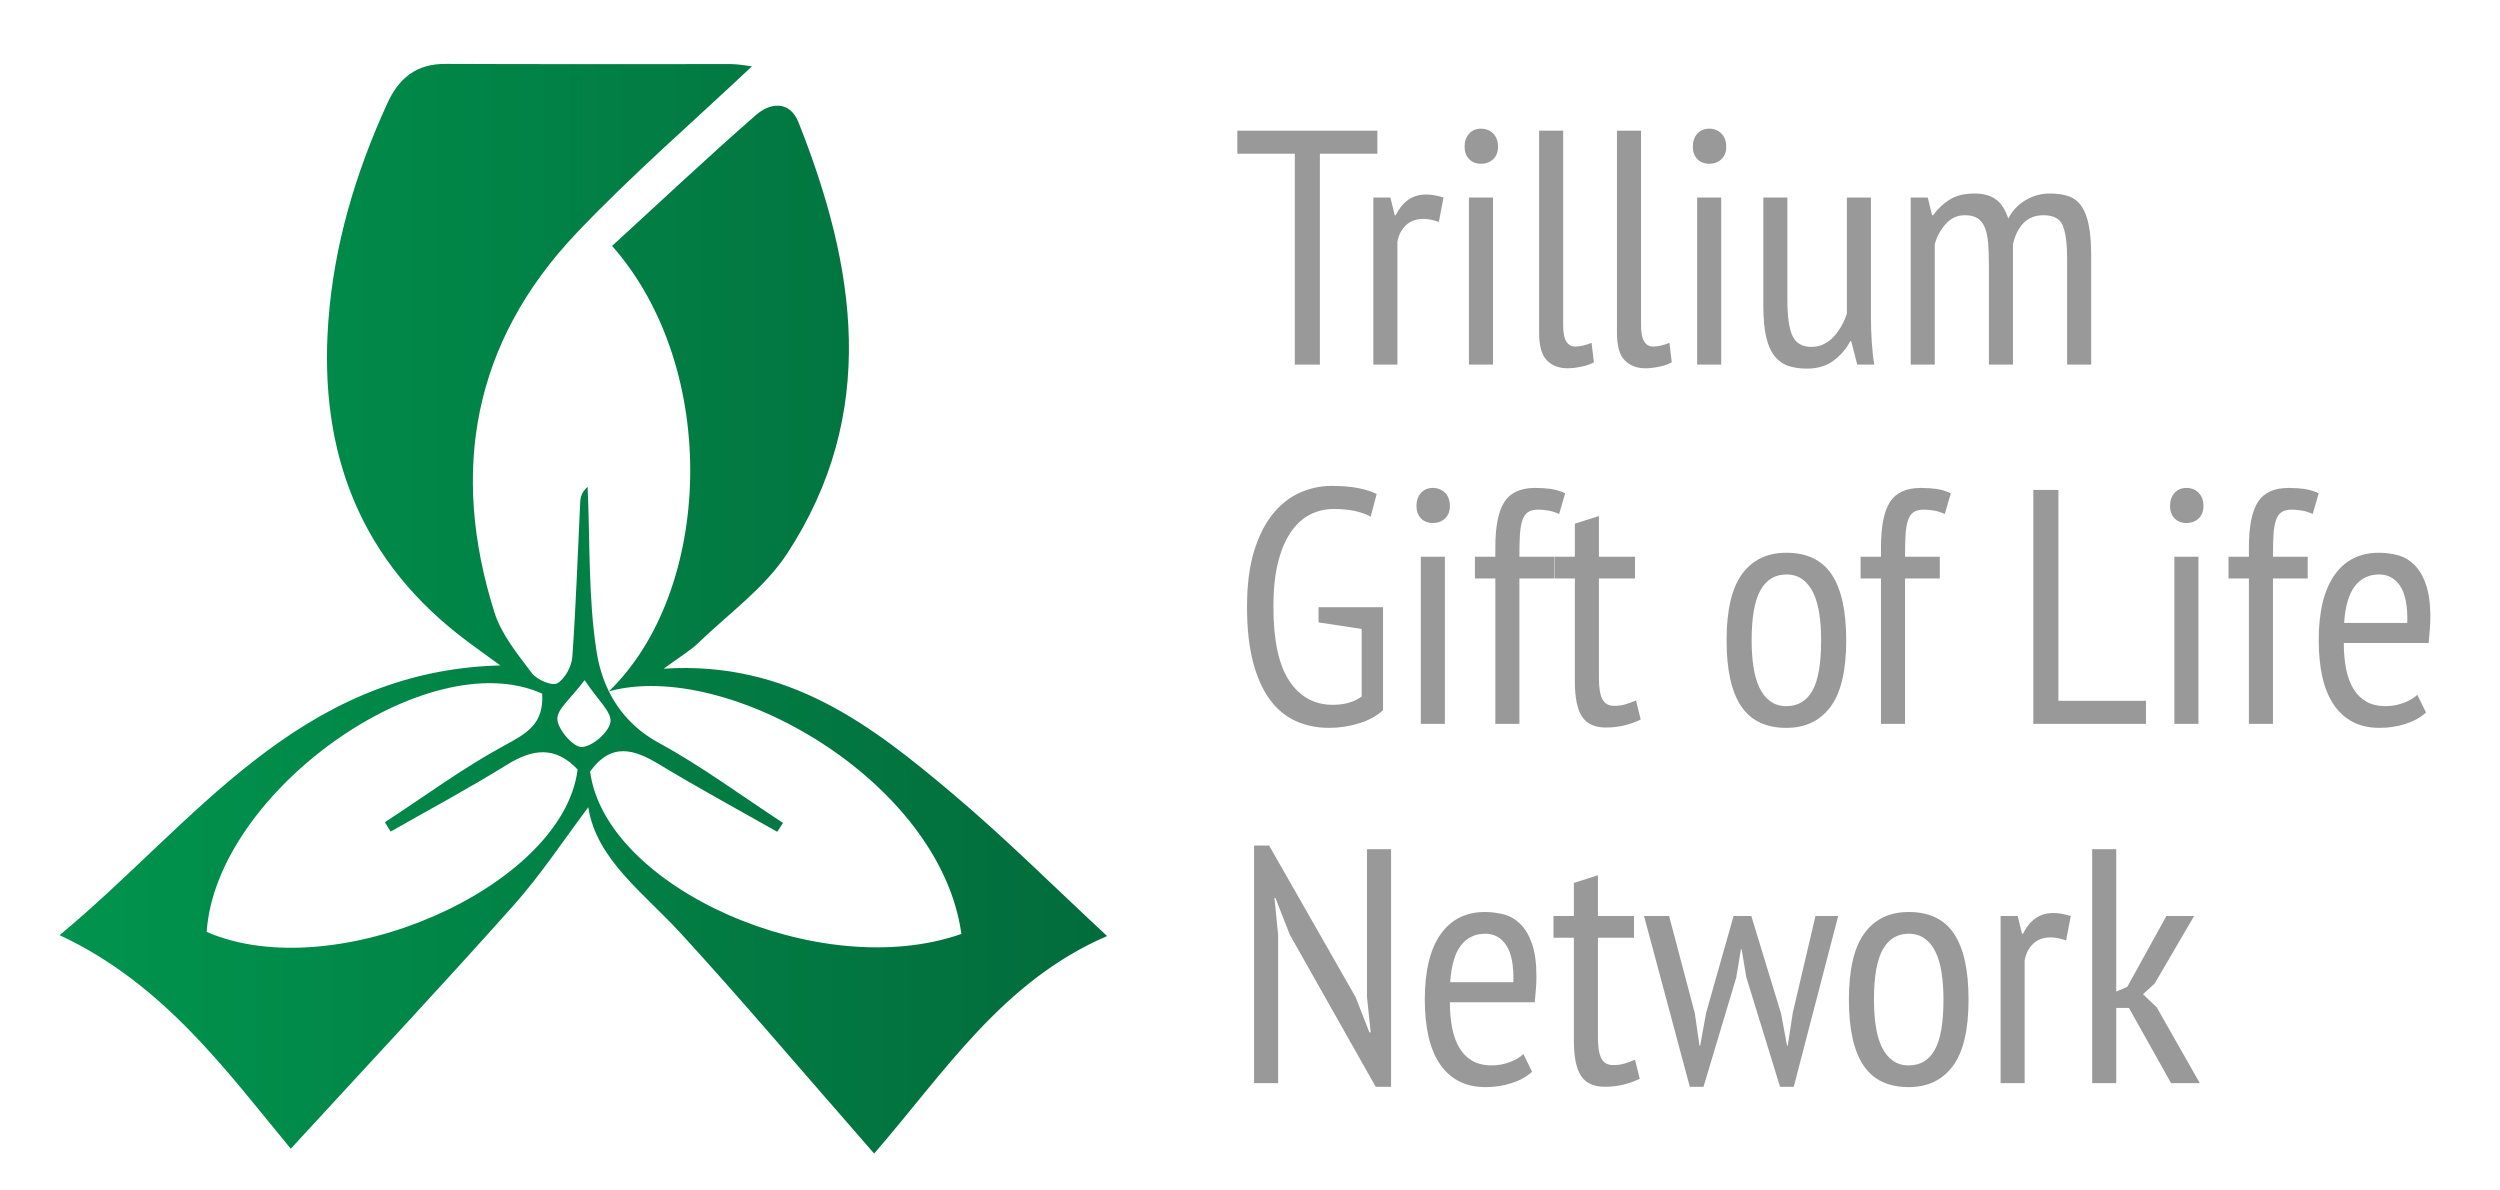 <?xml version="1.0" encoding="utf-8"?>
<!-- Generator: Adobe Illustrator 16.0.0, SVG Export Plug-In . SVG Version: 6.00 Build 0)  -->
<!DOCTYPE svg PUBLIC "-//W3C//DTD SVG 1.1//EN" "http://www.w3.org/Graphics/SVG/1.1/DTD/svg11.dtd">
<svg version="1.1" id="GOL" xmlns="http://www.w3.org/2000/svg" xmlns:xlink="http://www.w3.org/1999/xlink" x="0px" y="0px"
	 width="598.469px" height="284.986px" viewBox="0 0 598.469 284.986" enable-background="new 0 0 598.469 284.986"
	 xml:space="preserve">
<g id="logo">
	<path fill="none" d="M151.275,164.653c28.33-7.83,73.81,22.27,78.87,58.92c-33.76,11.89-85.24-11.03-88.88-38.88
		c5.14-7.12,10.61-5.3,16.61-1.67c9.25,5.6,18.78,10.76,28.19,16.1c0.45-0.71,0.91-1.42,1.37-2.13
		c-9.87-6.45-19.4-13.53-29.71-19.15c-9.06-4.93-13.52-13.02-14.9-21.789c-2.03-12.961-1.56-26.32-2.16-39.5
		c-1.39,1.199-1.71,2.439-1.77,3.689c-0.61,12.34-1.01,24.7-1.89,37.021c-0.17,2.27-1.76,5.26-3.61,6.31
		c-1.23,0.71-4.87-0.84-6.06-2.42c-3.43-4.55-7.3-9.26-8.97-14.55c-10.7-33.87-5.09-64.75,19.64-90.801
		c13.27-13.989,27.93-26.64,41.99-39.92c-1.25-0.14-3.08-0.529-4.91-0.54c-22.81-0.029-45.61,0.061-68.42-0.05
		c-6.99-0.029-11.19,3.391-13.96,9.48c-7.58,16.59-12.74,33.8-14.1,52.08c-2.36,31.609,7.66,57.75,33.62,76.95
		c2.26,1.68,4.56,3.319,7.54,5.489c-48.54,1.29-73.29,37.88-105.5,64.57c25.02,11.69,40,32.59,55.34,51.13
		c18.18-19.79,36-38.81,53.33-58.25c6.56-7.36,12.02-15.7,17.89-23.49c1.96,12.511,13.26,20.471,22.26,30.301
		c14.08,15.38,27.57,31.31,41.31,47c1.55,1.77,3.08,3.539,4.86,5.59c16.91-19.48,30.7-41.261,55.77-52.07
		c-12.67-11.75-24.33-23.41-36.89-34c-19.34-16.3-39.28-31.92-69.25-30c4.09-3.01,6.38-4.33,8.22-6.11
		c7.28-7.02,15.93-13.189,21.34-21.46c21.93-33.54,16.52-68.42,2.72-103.18c-2.12-5.34-6.81-4.75-10.2-1.79
		c-11.69,10.22-23.01,20.87-34.44,31.34C172.545,88.363,176.125,140.623,151.275,164.653z"/>
	<path fill="none" d="M129.786,166.052c-27.45-12.409-78.06,23.521-80.31,57.03c30.61,13.37,85.27-10.66,88.8-38.87
		c-5.3-5.64-10.71-4.979-16.84-1.189c-9.11,5.649-18.59,10.729-27.91,16.05c-0.47-0.75-0.94-1.49-1.4-2.23
		c9.53-6.22,18.74-13.039,28.71-18.43C126.056,175.583,130.255,173.312,129.786,166.052z"/>
	<path fill="none" d="M139.945,162.812c-3.21,4.34-6.65,6.95-6.52,9.37c0.13,2.479,3.83,6.72,5.84,6.649c2.51-0.08,6.52-3.56,6.87-6
		C146.476,170.433,143.036,167.493,139.945,162.812z"/>
	<linearGradient id="SVGID_1_" gradientUnits="userSpaceOnUse" x1="14.266" y1="145.718" x2="265.026" y2="145.718">
		<stop  offset="0" style="stop-color:#01944E"/>
		<stop  offset="1" style="stop-color:#026C3C"/>
	</linearGradient>
	<path fill="url(#SVGID_1_)" d="M228.136,190.072c-19.34-16.3-39.28-31.92-69.25-30c4.09-3.01,6.38-4.33,8.22-6.11
		c7.28-7.02,15.93-13.189,21.34-21.46c21.93-33.54,16.52-68.42,2.72-103.18c-2.12-5.34-6.81-4.75-10.2-1.79
		c-11.69,10.22-23.01,20.87-34.44,31.34c26.02,29.49,24.082,82.599-0.768,106.629c-1.464-2.967-2.415-6.16-2.932-9.449
		c-2.03-12.96-1.56-26.319-2.16-39.5c-1.39,1.2-1.71,2.44-1.77,3.69c-0.61,12.34-1.01,24.7-1.89,37.021
		c-0.17,2.27-1.76,5.26-3.61,6.31c-1.23,0.71-4.87-0.84-6.06-2.42c-3.43-4.55-7.3-9.26-8.97-14.55
		c-10.7-33.87-5.09-64.75,19.64-90.801c13.27-13.989,27.93-26.64,41.99-39.92c-1.25-0.14-3.08-0.529-4.91-0.54
		c-22.81-0.029-45.61,0.061-68.42-0.05c-6.99-0.03-11.19,3.391-13.96,9.48c-7.58,16.59-12.74,33.8-14.1,52.08
		c-2.36,31.609,7.66,57.75,33.62,76.949c2.26,1.681,4.56,3.32,7.54,5.49c-48.54,1.29-73.29,37.88-105.5,64.57
		c25.02,11.689,40,32.59,55.34,51.13c18.18-19.79,36-38.81,53.33-58.25c6.56-7.36,12.02-15.7,17.89-23.49
		c1.96,12.511,13.26,20.471,22.26,30.3c14.08,15.381,27.57,31.311,41.31,47c1.55,1.771,3.08,3.54,4.86,5.591
		c16.91-19.48,30.7-41.261,55.77-52.07C252.356,212.322,240.696,200.662,228.136,190.072z M49.476,223.083
		c2.25-33.51,52.859-69.439,80.31-57.03c0.47,7.261-3.73,9.53-8.95,12.36c-9.97,5.39-19.18,12.21-28.71,18.43
		c0.46,0.74,0.93,1.48,1.4,2.23c9.32-5.32,18.8-10.4,27.91-16.05c6.13-3.79,11.54-4.45,16.84,1.189
		C134.746,212.423,80.086,236.453,49.476,223.083z M139.265,178.832c-2.01,0.07-5.71-4.17-5.84-6.649
		c-0.13-2.419,3.31-5.029,6.52-9.37c3.09,4.68,6.53,7.62,6.19,10.02C145.785,175.272,141.775,178.752,139.265,178.832z
		 M141.266,184.692c5.14-7.12,10.61-5.3,16.61-1.67c9.25,5.6,18.78,10.76,28.19,16.1c0.45-0.71,0.91-1.42,1.37-2.13
		c-9.87-6.45-19.4-13.53-29.71-19.15c-5.663-3.081-9.528-7.396-11.968-12.341c28.33-7.83,79.327,21.422,84.388,58.071
		C196.386,235.462,144.906,212.542,141.266,184.692z"/>
</g>
<g>
	<rect x="295.083" y="31.283" fill="none" width="411.812" height="291.08"/>
	<path fill="#999999" d="M329.723,36.802h-13.76v50.48h-6v-50.48h-13.759v-5.52h33.519V36.802L329.723,36.802z"/>
	<path fill="#999999" d="M328.764,47.283h4.078l1.041,4.24h0.24c0.746-1.546,1.719-2.76,2.92-3.641
		c1.199-0.88,2.652-1.319,4.359-1.319c1.227,0,2.613,0.239,4.16,0.72l-1.119,5.84c-1.389-0.479-2.615-0.72-3.682-0.72
		c-1.707,0-3.094,0.494-4.16,1.479c-1.066,0.987-1.76,2.309-2.078,3.96v29.44h-5.762v-40H328.764z"/>
	<path fill="#999999" d="M350.602,35.123c0-1.28,0.359-2.32,1.08-3.12s1.666-1.2,2.84-1.2s2.146,0.389,2.922,1.16
		c0.771,0.773,1.158,1.827,1.158,3.16c0,1.28-0.387,2.28-1.158,3c-0.775,0.72-1.748,1.08-2.922,1.08s-2.119-0.373-2.84-1.12
		S350.602,36.35,350.602,35.123z M351.641,47.283h5.762v40h-5.762V47.283z"/>
	<path fill="#999999" d="M374.202,77.763c0,1.867,0.252,3.199,0.76,4c0.506,0.8,1.213,1.199,2.119,1.199
		c1.121,0,2.428-0.292,3.92-0.88l0.563,4.641c-0.695,0.428-1.67,0.771-2.922,1.04c-1.254,0.266-2.387,0.399-3.398,0.399
		c-2.027,0-3.668-0.627-4.92-1.88c-1.254-1.252-1.881-3.453-1.881-6.6v-48.4h5.76V77.763L374.202,77.763z"/>
	<path fill="#999999" d="M392.84,77.763c0,1.867,0.252,3.199,0.76,4c0.508,0.8,1.213,1.199,2.119,1.199
		c1.121,0,2.428-0.292,3.92-0.88l0.563,4.641c-0.695,0.428-1.668,0.771-2.92,1.04c-1.254,0.266-2.389,0.399-3.4,0.399
		c-2.027,0-3.668-0.627-4.92-1.88c-1.254-1.252-1.881-3.453-1.881-6.6v-48.4h5.76V77.763L392.84,77.763z"/>
	<path fill="#999999" d="M405.239,35.123c0-1.28,0.359-2.32,1.08-3.12s1.666-1.2,2.84-1.2c1.172,0,2.145,0.389,2.92,1.16
		c0.771,0.773,1.16,1.827,1.16,3.16c0,1.28-0.389,2.28-1.16,3c-0.773,0.72-1.748,1.08-2.92,1.08c-1.174,0-2.119-0.373-2.84-1.12
		S405.239,36.35,405.239,35.123z M406.278,47.283h5.762v40h-5.762V47.283z"/>
	<path fill="#999999" d="M427.877,47.283v24.48c0,4.054,0.412,6.947,1.24,8.68c0.826,1.732,2.332,2.6,4.52,2.6
		c1.121,0,2.121-0.226,3-0.68c0.881-0.453,1.668-1.053,2.361-1.8c0.691-0.746,1.307-1.601,1.84-2.561
		c0.531-0.96,0.959-1.945,1.279-2.96v-27.76h5.76v28.64c0,1.92,0.066,3.907,0.201,5.96c0.133,2.055,0.332,3.854,0.6,5.4h-4.08
		l-1.439-5.6h-0.24c-0.906,1.76-2.213,3.294-3.92,4.6s-3.84,1.96-6.4,1.96c-1.707,0-3.197-0.214-4.479-0.64
		c-1.279-0.427-2.373-1.2-3.279-2.32c-0.908-1.12-1.588-2.652-2.041-4.6c-0.453-1.946-0.68-4.44-0.68-7.48v-25.92H427.877z"/>
	<path fill="#999999" d="M476.12,87.283v-23.76c0-2.133-0.068-3.96-0.201-5.48c-0.133-1.52-0.414-2.76-0.84-3.72
		c-0.428-0.96-1.014-1.667-1.76-2.12c-0.748-0.453-1.734-0.68-2.961-0.68c-1.813,0-3.348,0.707-4.6,2.12
		c-1.254,1.414-2.121,3.027-2.6,4.84v28.8h-5.762v-40h4.08l1.039,4.24h0.24c1.121-1.546,2.453-2.8,4-3.76
		c1.547-0.961,3.521-1.44,5.92-1.44c2.027,0,3.693,0.44,5,1.32c1.309,0.88,2.332,2.439,3.08,4.68c0.961-1.866,2.332-3.333,4.121-4.4
		c1.785-1.065,3.746-1.6,5.879-1.6c1.76,0,3.268,0.228,4.521,0.68c1.252,0.454,2.266,1.253,3.039,2.4
		c0.771,1.146,1.348,2.667,1.721,4.56c0.373,1.895,0.561,4.28,0.561,7.16v26.16h-5.76v-25.44c0-3.466-0.334-6.053-1-7.76
		c-0.668-1.706-2.201-2.56-4.602-2.56c-2.027,0-3.641,0.627-4.84,1.88s-2.039,2.947-2.52,5.08v28.8H476.12z"/>
	<path fill="#999999" d="M315.643,145.363h15.439v24.64c-1.492,1.388-3.412,2.44-5.76,3.16s-4.721,1.08-7.119,1.08
		c-2.988,0-5.693-0.56-8.121-1.68s-4.492-2.866-6.199-5.24c-1.707-2.373-3.027-5.373-3.959-9c-0.934-3.626-1.4-7.973-1.4-13.04
		c0-5.226,0.56-9.666,1.68-13.32c1.121-3.652,2.627-6.64,4.521-8.96c1.894-2.319,4.054-4.013,6.479-5.08
		c2.426-1.065,4.92-1.6,7.479-1.6c2.561,0,4.707,0.174,6.441,0.52c1.732,0.349,3.211,0.813,4.439,1.4l-1.439,5.44
		c-1.068-0.586-2.334-1.04-3.801-1.36s-3.16-0.48-5.08-0.48c-1.867,0-3.654,0.4-5.359,1.2c-1.709,0.8-3.24,2.12-4.6,3.96
		c-1.361,1.84-2.441,4.253-3.24,7.24c-0.801,2.987-1.201,6.667-1.201,11.04c0,8,1.268,13.908,3.801,17.72
		c2.531,3.813,6.012,5.721,10.439,5.721c2.773,0,5.066-0.66,6.881-1.982v-16.178l-10.32-1.568V145.363L315.643,145.363z"/>
	<path fill="#999999" d="M339.083,121.123c0-1.28,0.359-2.319,1.08-3.12c0.721-0.8,1.666-1.199,2.84-1.199
		c1.172,0,2.146,0.388,2.92,1.159c0.773,0.773,1.16,1.827,1.16,3.16c0,1.28-0.387,2.28-1.16,3s-1.748,1.08-2.92,1.08
		c-1.174,0-2.119-0.373-2.84-1.12S339.083,122.35,339.083,121.123z M340.122,133.283h5.762v40h-5.762V133.283z"/>
	<path fill="#999999" d="M353.083,133.283h4.879v-2.24c0-5.012,0.721-8.64,2.16-10.88s3.893-3.359,7.359-3.359
		c1.387,0,2.641,0.079,3.762,0.239c1.119,0.16,2.266,0.508,3.438,1.04l-1.438,4.96c-0.961-0.426-1.855-0.706-2.682-0.84
		c-0.826-0.132-1.613-0.2-2.359-0.2c-1.068,0-1.895,0.213-2.48,0.641c-0.588,0.428-1.025,1.094-1.318,2
		c-0.293,0.907-0.48,2.067-0.561,3.479c-0.08,1.414-0.121,3.134-0.121,5.16h8.32v5.2h-8.32v34.8h-5.76v-34.8h-4.879V133.283
		L353.083,133.283z"/>
	<path fill="#999999" d="M372.122,133.283H377v-7.92l5.762-1.84v9.76h8.641v5.2h-8.641v23.84c0,2.348,0.279,4.04,0.84,5.08
		s1.479,1.56,2.76,1.56c1.066,0,1.986-0.12,2.76-0.359c0.771-0.24,1.613-0.546,2.521-0.92l1.119,4.56
		c-1.174,0.587-2.467,1.053-3.879,1.4c-1.414,0.346-2.895,0.52-4.439,0.52c-2.668,0-4.574-0.867-5.721-2.6s-1.721-4.546-1.721-8.44
		v-24.64h-4.881V133.283L372.122,133.283z"/>
	<path fill="#999999" d="M413.321,153.283c0-7.2,1.238-12.493,3.719-15.88c2.48-3.386,6.014-5.08,10.602-5.08
		c4.906,0,8.52,1.734,10.84,5.2c2.32,3.467,3.479,8.72,3.479,15.76c0,7.254-1.252,12.56-3.76,15.92s-6.027,5.04-10.561,5.04
		c-4.906,0-8.52-1.732-10.84-5.2C414.481,165.577,413.321,160.323,413.321,153.283z M419.321,153.283c0,2.348,0.145,4.48,0.439,6.4
		c0.291,1.92,0.771,3.573,1.439,4.96c0.666,1.388,1.531,2.468,2.6,3.239c1.066,0.773,2.348,1.16,3.84,1.16
		c2.773,0,4.854-1.239,6.24-3.72c1.385-2.48,2.08-6.493,2.08-12.04c0-2.292-0.146-4.413-0.439-6.36
		c-0.295-1.945-0.773-3.612-1.439-5c-0.668-1.386-1.533-2.466-2.6-3.239c-1.068-0.772-2.35-1.16-3.842-1.16
		c-2.721,0-4.787,1.253-6.199,3.76C420.026,143.79,419.321,147.79,419.321,153.283z"/>
	<path fill="#999999" d="M445.401,133.283h4.879v-2.24c0-5.012,0.721-8.64,2.16-10.88s3.893-3.359,7.359-3.359
		c1.387,0,2.641,0.079,3.76,0.239s2.268,0.508,3.439,1.04l-1.439,4.96c-0.959-0.426-1.854-0.706-2.68-0.84
		c-0.828-0.132-1.613-0.2-2.359-0.2c-1.068,0-1.895,0.213-2.48,0.641c-0.588,0.428-1.027,1.094-1.32,2
		c-0.293,0.907-0.479,2.067-0.559,3.479c-0.08,1.414-0.121,3.134-0.121,5.16h8.32v5.2h-8.32v34.8h-5.76v-34.8h-4.879V133.283
		L445.401,133.283z"/>
	<path fill="#999999" d="M513.719,173.283h-26.961v-56h6v50.48h20.961V173.283z"/>
	<path fill="#999999" d="M519.479,121.123c0-1.28,0.359-2.319,1.078-3.12c0.723-0.8,1.668-1.199,2.842-1.199
		c1.172,0,2.145,0.388,2.92,1.159c0.771,0.773,1.16,1.827,1.16,3.16c0,1.28-0.389,2.28-1.16,3c-0.773,0.72-1.748,1.08-2.92,1.08
		c-1.174,0-2.119-0.373-2.842-1.12C519.838,123.336,519.479,122.35,519.479,121.123z M520.518,133.283h5.762v40h-5.762V133.283z"/>
	<path fill="#999999" d="M533.479,133.283h4.879v-2.24c0-5.012,0.721-8.64,2.16-10.88s3.893-3.359,7.359-3.359
		c1.387,0,2.641,0.079,3.76,0.239s2.268,0.508,3.439,1.04l-1.439,4.96c-0.959-0.426-1.854-0.706-2.68-0.84
		c-0.828-0.132-1.613-0.2-2.359-0.2c-1.068,0-1.895,0.213-2.48,0.641c-0.588,0.428-1.027,1.094-1.32,2
		c-0.293,0.907-0.479,2.067-0.559,3.479c-0.08,1.414-0.121,3.134-0.121,5.16h8.32v5.2h-8.32v34.8h-5.76v-34.8h-4.881v-5.2H533.479z"
		/>
	<path fill="#999999" d="M580.756,170.562c-1.279,1.174-2.908,2.08-4.881,2.72s-4.053,0.96-6.24,0.96
		c-2.506,0-4.68-0.494-6.52-1.479c-1.84-0.986-3.359-2.4-4.561-4.24c-1.199-1.84-2.08-4.04-2.641-6.601
		c-0.559-2.56-0.84-5.439-0.84-8.64c0-6.826,1.254-12.026,3.76-15.6c2.508-3.572,6.053-5.36,10.641-5.36
		c1.492,0,2.973,0.188,4.439,0.56c1.467,0.374,2.787,1.12,3.961,2.24c1.172,1.12,2.119,2.694,2.84,4.72
		c0.721,2.027,1.08,4.667,1.08,7.921c0,0.907-0.041,1.88-0.121,2.92c-0.078,1.04-0.172,2.119-0.277,3.239h-20.32
		c0,2.293,0.186,4.374,0.559,6.24c0.373,1.868,0.961,3.454,1.762,4.76c0.801,1.308,1.826,2.32,3.08,3.04
		c1.252,0.721,2.813,1.08,4.68,1.08c1.439,0,2.867-0.266,4.281-0.8c1.41-0.532,2.49-1.172,3.238-1.92L580.756,170.562z
		 M576.276,149.123c0.105-4-0.453-6.932-1.68-8.8c-1.229-1.866-2.908-2.8-5.041-2.8c-2.453,0-4.398,0.934-5.84,2.8
		c-1.439,1.868-2.293,4.8-2.561,8.8H576.276z"/>
	<path fill="#999999" d="M308.764,223.763l-3.439-8.801h-0.24l0.881,8.801v35.52h-5.76v-56.88h3.6l20.721,36.32l3.279,8.399h0.32
		l-0.881-8.399v-35.44h5.76v56.88h-3.68L308.764,223.763z"/>
	<path fill="#999999" d="M366.762,256.562c-1.277,1.174-2.906,2.08-4.879,2.72c-1.975,0.64-4.055,0.96-6.24,0.96
		c-2.508,0-4.68-0.494-6.52-1.479c-1.84-0.986-3.361-2.4-4.561-4.24s-2.08-4.04-2.641-6.601c-0.561-2.56-0.84-5.439-0.84-8.64
		c0-6.826,1.252-12.026,3.76-15.6c2.506-3.572,6.053-5.36,10.641-5.36c1.492,0,2.973,0.188,4.439,0.56
		c1.467,0.374,2.785,1.12,3.959,2.24s2.121,2.694,2.84,4.72c0.723,2.027,1.08,4.667,1.08,7.92c0,0.908-0.039,1.881-0.119,2.921
		s-0.174,2.119-0.279,3.239h-20.32c0,2.293,0.188,4.374,0.561,6.24c0.373,1.868,0.961,3.454,1.762,4.76
		c0.799,1.308,1.826,2.32,3.08,3.04c1.252,0.721,2.811,1.08,4.68,1.08c1.439,0,2.865-0.266,4.279-0.8
		c1.412-0.532,2.492-1.172,3.238-1.92L366.762,256.562z M362.284,235.123c0.105-4-0.455-6.932-1.682-8.8
		c-1.227-1.866-2.906-2.8-5.039-2.8c-2.453,0-4.4,0.934-5.842,2.8c-1.438,1.868-2.293,4.8-2.559,8.8H362.284z"/>
	<path fill="#999999" d="M371.883,219.283h4.879v-7.92l5.762-1.84v9.76h8.641v5.2h-8.641v23.84c0,2.348,0.279,4.04,0.84,5.08
		s1.479,1.56,2.76,1.56c1.066,0,1.986-0.12,2.76-0.359c0.773-0.24,1.613-0.546,2.521-0.92l1.121,4.56
		c-1.176,0.587-2.469,1.053-3.881,1.4c-1.414,0.346-2.895,0.52-4.439,0.52c-2.668,0-4.574-0.867-5.721-2.6s-1.721-4.546-1.721-8.44
		v-24.64h-4.881V219.283L371.883,219.283z"/>
	<path fill="#999999" d="M419.243,219.283l7.121,23.36l1.438,7.68h0.16l1.201-7.84l5.439-23.2h5.439l-10.641,40.88h-3.279
		l-8.08-26.24l-1.121-6.72h-0.16l-1.119,6.8l-7.84,26.16h-3.279l-10.959-40.88h6l6.158,23.28l1.119,7.76H407l1.441-7.92l6.559-23.12
		H419.243L419.243,219.283z"/>
	<path fill="#999999" d="M442.604,239.283c0-7.2,1.24-12.493,3.721-15.88c2.479-3.386,6.012-5.08,10.6-5.08
		c4.906,0,8.521,1.734,10.84,5.2c2.32,3.467,3.48,8.72,3.48,15.76c0,7.254-1.254,12.56-3.76,15.92
		c-2.51,3.36-6.027,5.04-10.561,5.04c-4.908,0-8.521-1.732-10.84-5.2C443.764,251.577,442.604,246.323,442.604,239.283z
		 M448.604,239.283c0,2.348,0.146,4.48,0.439,6.4s0.773,3.573,1.439,4.96c0.666,1.388,1.531,2.468,2.602,3.239
		c1.064,0.773,2.346,1.16,3.84,1.16c2.771,0,4.854-1.239,6.238-3.72c1.387-2.48,2.08-6.493,2.08-12.04
		c0-2.292-0.146-4.413-0.439-6.36c-0.293-1.945-0.771-3.612-1.439-5c-0.666-1.386-1.533-2.466-2.6-3.239
		c-1.066-0.772-2.348-1.16-3.84-1.16c-2.721,0-4.789,1.253-6.201,3.76C449.309,229.79,448.604,233.79,448.604,239.283z"/>
	<path fill="#999999" d="M478.922,219.283h4.08l1.041,4.24h0.24c0.746-1.546,1.719-2.76,2.92-3.641
		c1.199-0.88,2.652-1.319,4.359-1.319c1.227,0,2.611,0.24,4.158,0.72l-1.119,5.84c-1.387-0.479-2.613-0.72-3.68-0.72
		c-1.707,0-3.094,0.494-4.16,1.479c-1.066,0.987-1.76,2.309-2.08,3.96v29.44h-5.76V219.283L478.922,219.283z"/>
	<path fill="#999999" d="M509.641,241.283h-3.039v18h-5.76v-56h5.76v34.08l2.641-1.12l9.361-16.96h6.639l-9.439,16.16l-2.801,2.56
		l3.281,3.12l10.32,18.16h-6.883L509.641,241.283z"/>
</g>
</svg>
